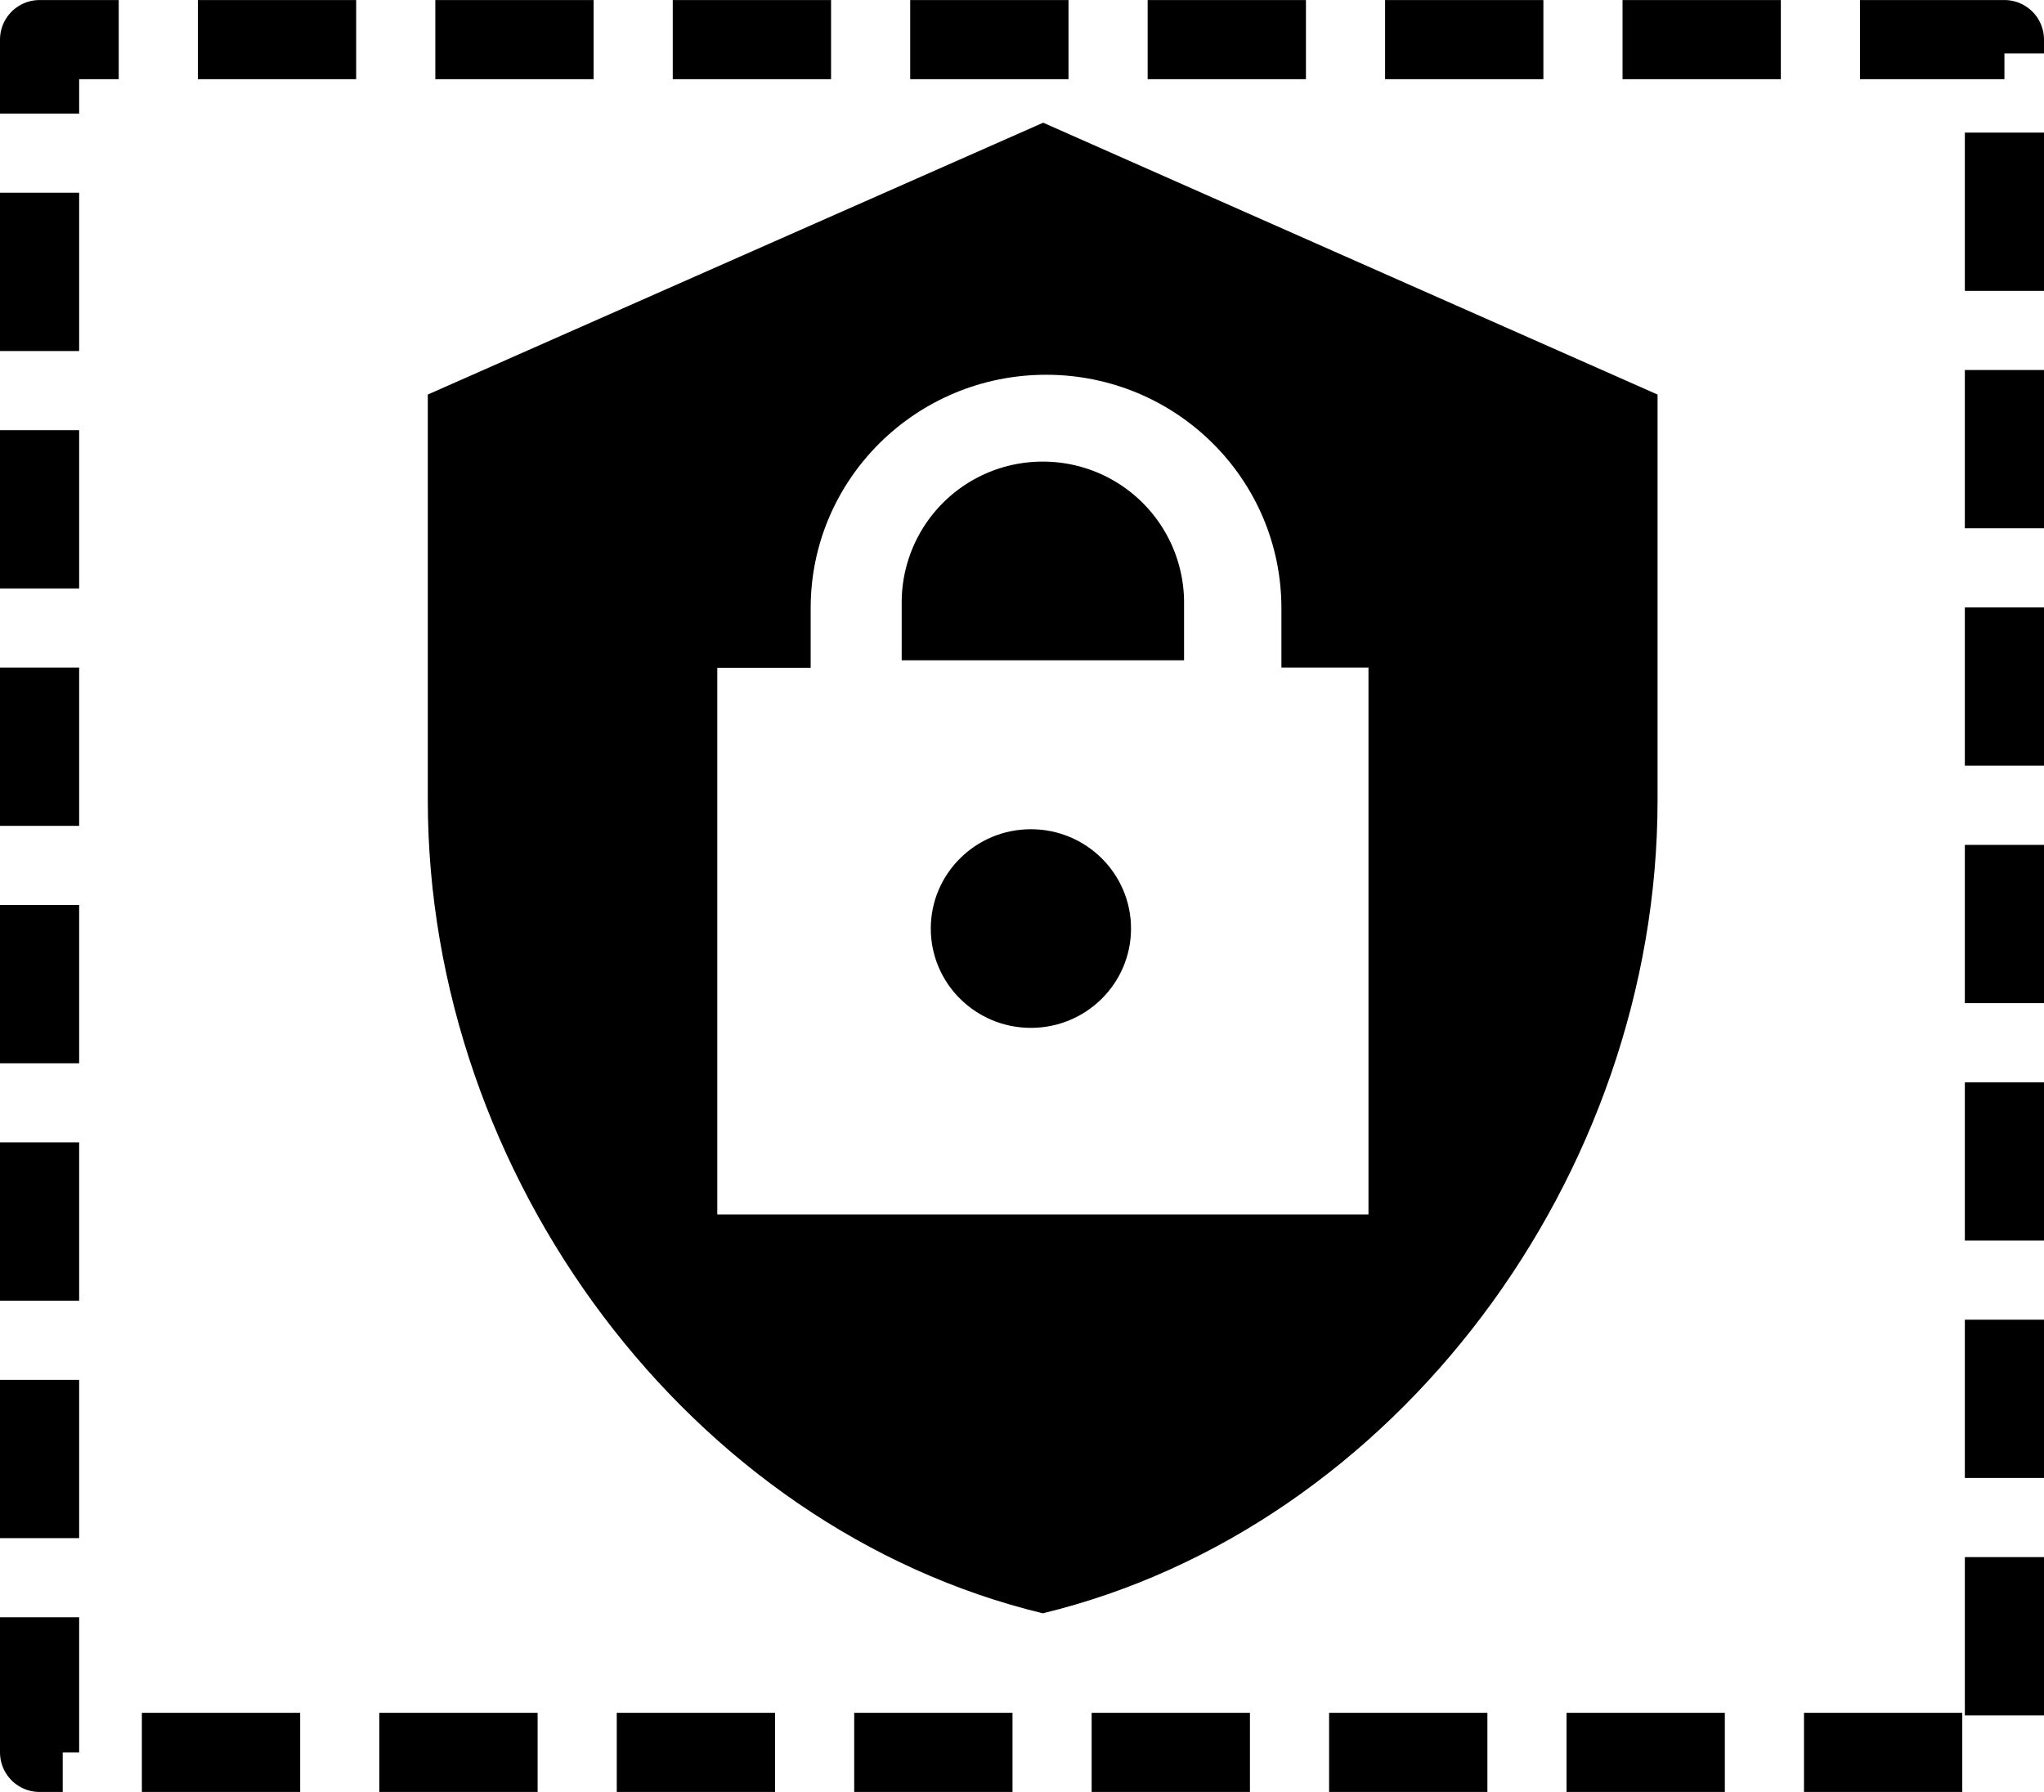 <svg xmlns="http://www.w3.org/2000/svg" width="39.042" height="34.232" viewBox="0 0 10.33 9.057"><g transform="translate(-4.718 -5.256)"><ellipse pointer-events="none" ry=".502" rx=".506" cy="9.949" cx="9.928"/><path pointer-events="none" d="M9.99 5.876L6.88 7.25V9.3c0 1.902 1.325 3.679 3.108 4.11 1.78-.431 3.107-2.208 3.107-4.11V7.25zm1.644 5.518H8.343V8.631h.472v-.302c0-.65.532-1.179 1.19-1.179.657 0 1.189.528 1.189 1.18v.3h.44z"/><path pointer-events="none" d="M9.988 7.589a.712.712 0 00-.713.708v.296h1.427v-.301a.713.713 0 00-.714-.703z"/><path fill="none" stroke="#000" stroke-width=".4" stroke-linejoin="round" stroke-miterlimit="10" stroke-dasharray=".8,.4" stroke-dashoffset="4" d="M4.918 5.456h9.93v8.657h-9.93z"/></g></svg>